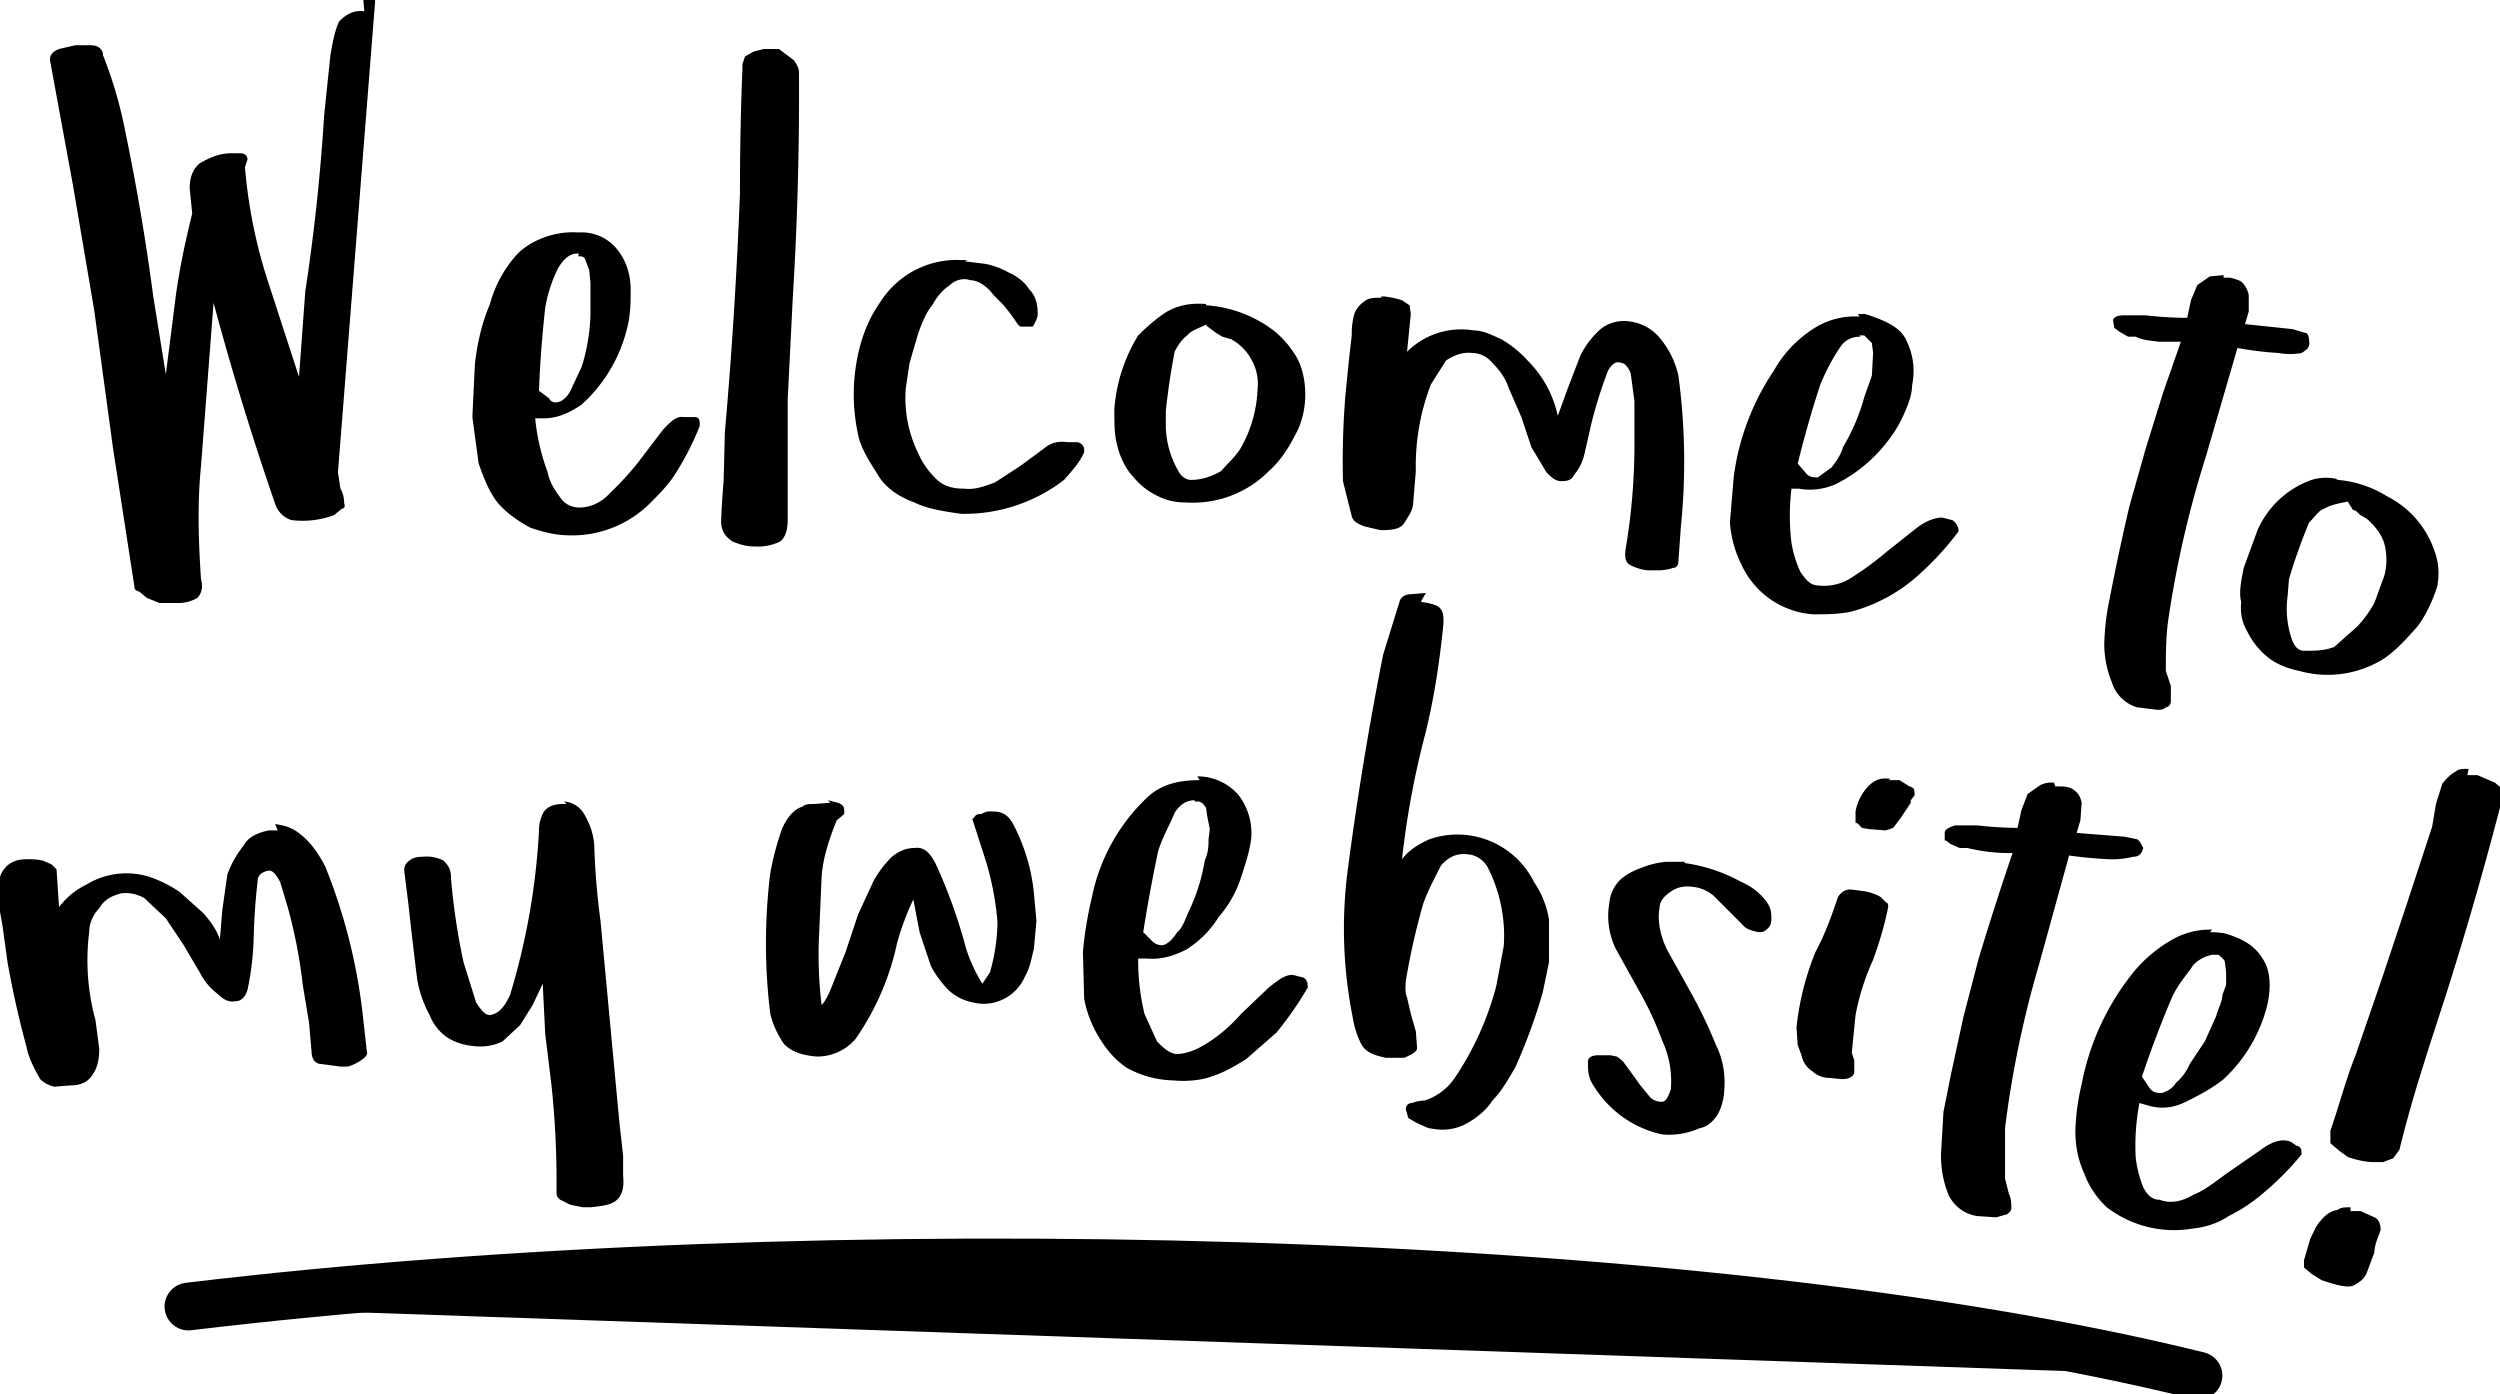 <svg xmlns="http://www.w3.org/2000/svg" viewBox="-2 -2 199 111"><path d="M27-1.1a2 2 0 0 0-.6 0c-.6.1-1 .4-1.4.8-.3.6-.5 1.5-.7 2.7l-.5 4.8a157 157 0 0 1-1.5 14l-.5 6.8-2.6-8a40 40 0 0 1-1.7-8.7l.2-.6c0-.3-.2-.5-.6-.5h-.7c-1 0-1.8.4-2.5.8-.6.5-.8 1.2-.8 2l.2 2c-.6 2.4-1 4.4-1.3 6.5l-.8 6.3-1-6.2A180 180 0 0 0 8 8.6c-.4-2.1-1-4.2-1.8-6.2 0-.5-.4-.8-1-.8H4l-1.3.3c-.5.2-.8.5-.7 1l1.8 9.8 1.7 10 1.5 11 1.7 11c0 .1 0 .3.4.4l.6.5 1 .4h1.5a3 3 0 0 0 1.5-.4c.3-.3.5-.8.3-1.5-.2-3-.3-6 0-9l1-13a236 236 0 0 0 4.9 16 2 2 0 0 0 1.3 1.3 7.2 7.2 0 0 0 3.4-.4l.6-.5c.2 0 .3-.2.2-.4 0-.4-.1-.9-.3-1.2l-.2-1.3 3-38c0-.4 0-.8-.5-.9a2 2 0 0 0-.6-.1zm33 3h-1.2l-.8.2-.7.4-.2.6v.3a241 241 0 0 0-.2 10 385 385 0 0 1-1.2 19l-.1 3.9a66 66 0 0 0-.2 3.2c0 .7.3 1.2.9 1.6.5.2 1 .4 1.8.4a4 4 0 0 0 2-.4c.4-.3.6-.9.6-1.7v-9.6l.4-8a266 266 0 0 0 .5-18c0-.4-.2-.7-.4-1zm115 18-1.1.1-1 .7-.5 1.2-.3 1.4a29 29 0 0 1-3.3-.2H167c-.5 0-.8.2-.8.4l.1.6.4.3.7.4h.6c.6.3 1.2.3 1.8.4h1.8l-1.4 4-1.4 4.5-1.3 4.6a190 190 0 0 0-1.6 7.5 19 19 0 0 0-.4 3.5 8 8 0 0 0 .6 3 3 3 0 0 0 2 2l1.6.2c.3 0 .5 0 .7-.2.2 0 .4-.2.4-.5v-1.2l-.4-1.2c0-1.3 0-2.7.2-4.1a83 83 0 0 1 3-13l2.5-8.6a27 27 0 0 0 3.3.4 5 5 0 0 0 1.8 0c.5-.3.7-.5.6-1 0-.3-.1-.6-.3-.6l-1-.3-1.9-.2-1.9-.2.3-1a93 93 0 0 0 0-1.3 2 2 0 0 0-.5-1c-.2-.2-.6-.3-1-.4h-.5zm-29 3.3a6 6 0 0 0-3.7 1 9.4 9.4 0 0 0-3.1 3.3A19.7 19.7 0 0 0 136 36l-.3 3.6c.1 1.2.4 2.3.9 3.3a6.8 6.8 0 0 0 5.7 4c1 0 2 0 3-.2a13 13 0 0 0 5.6-3.1 23 23 0 0 0 3-3.3c0-.4-.2-.7-.5-.9l-.8-.2c-.5 0-1.2.2-2 .8l-2.4 1.9a24 24 0 0 1-2.7 2 4 4 0 0 1-2.8.7c-.6 0-1-.5-1.4-1.1a9 9 0 0 1-.7-2.3 18 18 0 0 1 0-4.3h.6a5 5 0 0 0 3-.4 12 12 0 0 0 5-4.8c.5-1 1-2.1 1-3 .3-1.5 0-2.7-.5-3.7s-1.7-1.5-3.2-2a7 7 0 0 0-.6 0zm-71-4.5h-.5a7.2 7.2 0 0 0-6.4 3.3c-.7 1-1.2 2-1.6 3.4a15 15 0 0 0-.1 7.6c.4 1.2 1 2 1.6 3 .7 1 1.7 1.6 2.8 2 1 .5 2.3.7 3.7.9a13 13 0 0 0 8.2-2.7c.6-.7 1.2-1.3 1.6-2.2v-.2c0-.3-.2-.5-.5-.6H83c-.7-.1-1.3 0-1.9.5l-1.9 1.4-2 1.3c-.8.3-1.6.6-2.4.5-1 0-1.7-.2-2.3-.8a6.3 6.3 0 0 1-1.4-2 10 10 0 0 1-1-5.2l.3-2 .7-2.4c.3-.8.6-1.6 1.1-2.2.4-.7.8-1.2 1.4-1.6.4-.4 1.1-.6 1.6-.4.6 0 1.3.4 1.9 1.2l.7.7a14 14 0 0 1 1.2 1.6l.2.2h1c.2-.3.4-.7.4-1 0-.9-.2-1.5-.7-2-.3-.5-.9-1-1.6-1.3-.5-.3-1.3-.6-1.9-.7l-1.6-.2zm33 3c-.6 0-1.1 0-1.4.3a2 2 0 0 0-.8 1 6 6 0 0 0-.2 1.7l-.2 1.7-.3 3a65 65 0 0 0-.2 6.9l.7 2.8c.1.4.5.6 1 .8l1.3.3c1 0 1.6-.1 1.9-.6.3-.5.7-1 .7-1.7l.2-2.4a18 18 0 0 1 1.2-6.9l1.2-1.9c.6-.4 1.3-.7 2.1-.6.6 0 1.2.3 1.6.8.5.5 1 1.1 1.3 2l1 2.3.8 2.4 1.2 2c.4.4.7.7 1.2.7s.8-.1 1-.5c.4-.5.7-1 .9-2l.5-2.2a37 37 0 0 1 1.3-4.1c.3-.5.6-.8 1.1-.6.2 0 .5.3.7.8l.3 2.2v3a50 50 0 0 1-.7 8.8c-.1.7 0 1.1.4 1.3.4.2 1 .4 1.5.4h.6a4 4 0 0 0 1.3-.2c.3 0 .4-.3.4-.5l.2-2.8a51 51 0 0 0-.2-12 7 7 0 0 0-1.4-2.9 3.7 3.7 0 0 0-2.4-1.4 3 3 0 0 0-2.4.6 7 7 0 0 0-1.6 2.1l-1 2.6-.8 2.2a8.8 8.8 0 0 0-2.4-4.4 8.8 8.8 0 0 0-2.1-1.7c-.7-.3-1.4-.7-2.2-.7A6.1 6.1 0 0 0 110 26l.3-3-.1-.7-.6-.4a7.1 7.1 0 0 0-1.4-.3h-.3zm38 3h.4l.6.6.1.8-.1 1.8-.6 1.7a16 16 0 0 1-1.7 4c-.2.7-.6 1.2-.9 1.6l-1.1.8c-.4 0-.7 0-1-.4l-.6-.7a86 86 0 0 1 1.8-6.3c.5-1.2 1-2.1 1.6-3 .4-.6 1-.8 1.6-.8zM44 16.5a7 7 0 0 0-.8 0c-1.6.1-3.1.8-4 1.7a9.6 9.6 0 0 0-2.2 4c-.6 1.4-1 3-1.2 4.8l-.2 4.2.5 3.7c.4 1.1.8 2.2 1.5 3.1.7.8 1.5 1.4 2.6 2 1.2.4 2.3.7 3.9.6a8.8 8.8 0 0 0 5.6-2.5c.7-.7 1.5-1.5 2-2.3a22 22 0 0 0 2-3.9c0-.4 0-.7-.4-.7h-.9c-.5-.1-1 .3-1.7 1.1l-1.9 2.5a23 23 0 0 1-2.2 2.4c-.7.8-1.6 1.2-2.5 1.2-.6 0-1.2-.3-1.5-.8-.4-.5-.9-1.3-1-2a17 17 0 0 1-1-4.3h.7c1 0 2-.4 3-1.1a12 12 0 0 0 3.6-6c.3-1.1.3-2.2.3-3.1 0-1.5-.5-2.6-1.2-3.4a3.6 3.6 0 0 0-2.6-1.2zm50 5.7c-1.2-.1-2.2.1-3.1.6-.8.5-1.6 1.2-2.3 1.9a13 13 0 0 0-1.9 5.9c0 1 0 2 .2 2.7a6 6 0 0 0 1 2.3c.5.6 1 1.2 1.9 1.7s1.6.7 2.7.7a8.5 8.5 0 0 0 6.5-2.5c.8-.7 1.5-1.7 2-2.7.6-1 .9-2.2.9-3.4 0-1-.2-2-.6-2.8a7.8 7.8 0 0 0-1.8-2.2 10 10 0 0 0-5.5-2.1zm-50-3.8c.3 0 .5 0 .6.3l.3.8.1 1V23a15 15 0 0 1-.7 4.2l-.8 1.7a2 2 0 0 1-.8 1c-.4.2-.8.2-1-.2l-.8-.6a92 92 0 0 1 .5-6.6c.2-1.2.6-2.3 1-3.1.5-.9 1.1-1.3 1.7-1.2zm50 5.5.8.6.5.3.7.2a4 4 0 0 1 1.6 1.6c.4.7.6 1.5.5 2.4a10.2 10.2 0 0 1-1.3 4.6c-.4.7-1 1.2-1.6 1.9-.7.4-1.5.7-2.4.7-.4 0-.8-.3-1-.7a7.5 7.5 0 0 1-1-3.4v-1.4a56 56 0 0 1 .7-4.7c.3-.6.6-1 1-1.3.3-.4 1-.6 1.6-.9zm1.9 1.2V25zm88 11a4 4 0 0 0-1.9.1 7.4 7.4 0 0 0-4.3 4l-1.1 3c-.2 1-.4 2-.2 2.7-.1 1 .1 1.7.5 2.4a6 6 0 0 0 1.6 2c.6.5 1.5.9 2.5 1.1a8.4 8.4 0 0 0 6.8-1c1-.7 1.8-1.6 2.6-2.5.7-.9 1.2-2 1.6-3.2.2-1 .1-2-.2-2.8a7.6 7.6 0 0 0-3.8-4.4 8.8 8.8 0 0 0-3.9-1.3zm.9 1.7.5.8c.3 0 .4.3.6.4l.5.3c.7.6 1.2 1.3 1.4 2a5 5 0 0 1 0 2.5L187 46c-.4.7-.9 1.4-1.4 1.9l-1.8 1.6c-.8.3-1.5.3-2.4.3-.5 0-.8-.4-1-1a7.5 7.5 0 0 1-.3-3.4l.1-1.3a46 46 0 0 1 1.6-4.5c.5-.5.8-1 1.2-1.1.5-.3 1-.4 2-.6zm1.7 1.4h-.1zm-75 6-1.2.1c-.4 0-.8.2-.9.6l-1.3 4.2a262 262 0 0 0-2.8 17 36 36 0 0 0 .4 12 7 7 0 0 0 .7 2.1c.4.6 1 .8 1.9 1h1.5l.6-.3c.3-.2.4-.3.4-.5l-.1-1.3-.4-1.4-.3-1.3c-.2-.5-.1-1-.1-1.3a54 54 0 0 1 1.4-6.2c.4-1.1.9-2 1.4-3 .6-.7 1.3-1 2.1-.9a2 2 0 0 1 1.6 1 12 12 0 0 1 1.3 6.3l-.6 3.2a24 24 0 0 1-3.3 7.3 4.6 4.6 0 0 1-2.4 1.8 3 3 0 0 0-1 .2c-.3 0-.5.2-.5.5l.2.7.7.4.9.4.7.1a4 4 0 0 0 2.4-.5c.7-.4 1.5-1 2-1.8.7-.7 1.2-1.6 1.8-2.6a45 45 0 0 0 2.2-6l.5-2.4v-3.4a7.4 7.4 0 0 0-1.2-3 6.8 6.8 0 0 0-8.3-3.4c-.9.4-1.7.9-2.2 1.6a69 69 0 0 1 1.7-9.4c.8-3 1.3-6.3 1.6-9.4 0-.6 0-1-.4-1.3-.3-.2-.8-.3-1.4-.4zm83 14c-.4 0-.8 0-1 .2-.4.2-.8.6-1.1 1l-.5 1.6-.3 1.8-2 6.1-2 6-2.1 6.1c-.8 2-1.3 4-2 6v1l.7.6.7.5a7.4 7.4 0 0 0 1.8.4h1l.8-.3.5-.7c1-4.1 2.3-8 3.6-12a291 291 0 0 0 4.6-16l.1-.2-.1-.5-.6-.5-1.4-.6h-.8zm-33 1.1a2 2 0 0 0-1.1.2l-1 .7-.5 1.3-.3 1.4a29 29 0 0 1-3.2-.2h-1.8c-.5.2-.8.3-.8.6v.6c.2 0 .3.2.5.3l.7.3h.6a14 14 0 0 0 3.6.4 262 262 0 0 0-2.7 8.4l-1.2 4.6-1 4.6-.6 3-.2 3.4c0 1.2.2 2.2.6 3.2a3 3 0 0 0 2.3 1.7l1.5.1.7-.2c.2 0 .5-.3.5-.5 0-.4 0-.8-.2-1.2l-.3-1.2v-4a82 82 0 0 1 2.7-13l2.4-8.7a35 35 0 0 0 3.3.3 7 7 0 0 0 1.8-.2c.5 0 .7-.3.8-.7-.2-.4-.3-.6-.5-.7l-1-.2-3.8-.3.3-1 .1-1.4c-.1-.5-.3-.8-.6-1-.2-.2-.6-.3-1.1-.3a4 4 0 0 0-.4 0zm-13-.3c-.7-.1-1.2 0-1.8.6a4 4 0 0 0-1 2v.9c.2 0 .3.2.5.4l.6.1 1.3.1.6-.2.6-.8.8-1.2v-.2l.3-.4c0-.4 0-.6-.4-.7l-.8-.5h-.9zm-55 .1c-1.6 0-3 .3-4.1 1.3a15 15 0 0 0-4.5 8.1 29 29 0 0 0-.7 4.3l.1 3.7a9 9 0 0 0 1.2 3.1c.6 1 1.3 1.8 2.2 2.4a8 8 0 0 0 3.7 1c1 .1 2.2 0 3-.3 1-.3 2-.9 2.8-1.4l2.4-2.1a27 27 0 0 0 2.5-3.6c0-.4-.1-.7-.4-.8l-.8-.2c-.6 0-1 .3-1.9 1l-2.2 2.1c-.8.9-1.6 1.6-2.5 2.2s-1.8 1-2.7 1c-.6-.1-1-.5-1.5-1l-1-2.2a18 18 0 0 1-.5-4.4h.7c1.1.1 2.1-.2 3.1-.7A8 8 0 0 0 95 71a9 9 0 0 0 1.8-3.2c.4-1.2.7-2.2.8-3.1a5 5 0 0 0-1-3.4 4.3 4.3 0 0 0-3.3-1.5zm-.4 1.7h.3c.2 0 .4.2.6.5l.1.7.2 1-.1.8c0 .5 0 1-.3 1.7a15 15 0 0 1-1.3 4.1c-.3.7-.5 1.3-.9 1.6-.3.5-.6.8-1 1-.3.1-.7 0-1-.3l-.7-.7a124 124 0 0 1 1.2-6.5c.4-1.2.9-2 1.3-3 .5-.8 1.1-1 1.6-1zm39 4.8h-1.5a7 7 0 0 0-2 .5c-.6.2-1.3.6-1.7 1a3 3 0 0 0-.8 1.8 6 6 0 0 0 .5 3.6l2 3.6a26 26 0 0 1 1.7 3.7c.6 1.3.8 2.6.7 3.9-.2.6-.4 1-.7 1-.2 0-.5 0-.9-.3l-.9-1.1a82 82 0 0 0-1.3-1.8 6 6 0 0 0-.5-.4l-.5-.1h-1c-.5 0-.8.2-.8.5 0 .7 0 1.3.5 2a8.5 8.5 0 0 0 5.4 3.8 6 6 0 0 0 3-.5c.6-.1 1-.5 1.3-.9.3-.4.5-1 .6-1.6.2-1.5 0-2.9-.6-4.1a38 38 0 0 0-1.9-4l-2-3.6c-.5-1-.8-2.3-.6-3.3 0-.6.4-1 1-1.4.5-.3 1-.4 1.7-.3a3 3 0 0 1 1.6.7l2.3 2.3c.2.3.7.5 1.3.6.2 0 .4 0 .6-.2.3-.2.4-.5.4-.8 0-.6 0-1-.6-1.7a5 5 0 0 0-1.8-1.3 13 13 0 0 0-4.5-1.5zm-68-4.7-1.3.1c-.4 0-.7 0-.9.2-.7.2-1.3.9-1.7 1.9-.4 1.2-.7 2.3-.9 3.5a46 46 0 0 0 0 11c.2 1 .7 1.9 1.1 2.5.6.6 1.4.9 2.6 1a4 4 0 0 0 3.1-1.4 21 21 0 0 0 3.3-7.6 21 21 0 0 1 1.3-3.5l.5 2.6.9 2.7a8 8 0 0 0 1.5 2c.7.6 1.5.9 2.5 1a3.6 3.6 0 0 0 3.5-2.2c.4-.7.5-1.4.7-2.2l.2-2.2-.2-2.2a15 15 0 0 0-1.6-5.4c-.4-.8-.9-1.1-1.6-1.1a3 3 0 0 0-.5 0 2 2 0 0 0-.5.2c-.2 0-.4 0-.5.2l-.2.2 1 3.1a23 23 0 0 1 1 5.1 15 15 0 0 1-.6 4l-.6.9a12 12 0 0 1-1.3-2.8 42 42 0 0 0-2.4-6.7c-.5-1-1-1.4-1.7-1.3-.6 0-1.2.2-1.8.7a8 8 0 0 0-1.5 2l-1.2 2.6-1 3-1 2.5c-.3.8-.6 1.4-.9 1.7a33 33 0 0 1-.2-5.6l.2-4.6c.1-1.5.6-3 1.2-4.5l.6-.5v-.2c0-.3 0-.5-.5-.7l-.8-.2zm82 7-.8-.1c-.5 0-.8.3-1 .6-.5 1.5-1 2.9-1.8 4.4a22 22 0 0 0-1.5 6l.1 1.4.3.8c.1.5.4 1 .9 1.3.2.2.7.5 1.3.5l1 .1c.6 0 .9-.2 1-.5v-1l-.2-.6.3-3a19 19 0 0 1 1.4-4.4c.5-1.4.9-2.7 1.2-4.2 0-.2 0-.3-.2-.4l-.4-.4a3.8 3.8 0 0 0-1.8-.5zm28 3.1a6 6 0 0 0-3.2.8 11 11 0 0 0-3.4 3 20.2 20.2 0 0 0-3.8 8.5 18 18 0 0 0-.5 3.7c0 1.2.2 2.3.7 3.4a7 7 0 0 0 1.8 2.7 8.8 8.8 0 0 0 6.8 1.7c1-.1 2-.4 2.9-1a13 13 0 0 0 2.6-1.7 23 23 0 0 0 3.2-3.2c0-.4 0-.6-.4-.7-.3-.2-.5-.4-.8-.4-.5-.1-1.2.1-2 .7l-2.6 1.8c-1 .7-1.8 1.4-2.8 1.8-1 .6-1.9.7-2.7.4-.6 0-1-.4-1.3-1a9 9 0 0 1-.6-2.4 18 18 0 0 1 .3-4.3l.7.2c1 .3 2 .2 3-.3s2-1 3-1.8a12 12 0 0 0 3.5-6c.3-1.5.2-2.7-.4-3.6-.6-1-1.6-1.6-3-2a7 7 0 0 0-1.2-.1zm-131-10h-.3c-.7 0-1.2.2-1.5.6a3 3 0 0 0-.4 1.6 55 55 0 0 1-2.3 13c-.5 1.1-1 1.5-1.6 1.6-.4 0-.7-.4-1.1-1l-1-3.2a52 52 0 0 1-1-6.7c0-.7-.2-1-.6-1.4a3 3 0 0 0-1.7-.3c-.4 0-.8.1-1 .3-.3.2-.5.5-.4 1l.3 2.4a432 432 0 0 0 .7 6 9 9 0 0 0 1 2.9c.3.8.9 1.5 1.6 1.9.7.4 1.6.6 2.5.6a4 4 0 0 0 1.7-.4l1.4-1.3 1-1.6.8-1.7.2 4 .5 4.1a73 73 0 0 1 .4 8.1v.3c0 .3 0 .5.3.7l.8.4 1 .2h.6c1-.1 1.6-.2 2-.5.5-.4.7-1 .6-2V90l-.3-2.7-1.5-16a58 58 0 0 1-.5-6.1c-.1-1-.4-1.7-.8-2.4a2 2 0 0 0-1.6-1zm131 12h.5c.3.3.5.4.5.6l.1.8v1l-.3.8c0 .5-.3 1-.5 1.7l-.9 2-1.2 1.8a4 4 0 0 1-1.1 1.5c-.3.5-.8.7-1.1.8-.4 0-.7 0-1-.4l-.6-.9a86 86 0 0 1 2.3-6.1c.5-1.2 1.2-1.9 1.8-2.8.5-.5 1-.7 1.5-.8zm-154-9.9h-.7c-1 .2-1.7.6-2 1.2a8 8 0 0 0-1.3 2.3l-.4 2.8-.2 2.4c-.2-.7-.7-1.4-1.3-2.1L12.3 69a10 10 0 0 0-2.4-1.2 6.1 6.1 0 0 0-5 .6c-.8.4-1.5.9-2.2 1.8l-.2-3-.4-.4-.7-.3a5.7 5.7 0 0 0-1.4-.1c-.7 0-1.3.3-1.6.7-.2.2-.5.7-.5 1.3V70l.3 1.7.4 2.9a78 78 0 0 0 1.5 6.7c.2 1 .7 1.9 1.1 2.6.3.3.7.5 1.1.6l1.3-.1c1 0 1.5-.4 1.8-.9.4-.6.5-1.3.5-2l-.3-2.3a18 18 0 0 1-.5-7c0-.8.4-1.5.8-1.9.4-.7 1-1 1.8-1.2a3 3 0 0 1 1.8.4l1.7 1.6 1.4 2.1 1.3 2.2c.4.8.9 1.3 1.4 1.7.5.5 1 .7 1.4.6.5 0 .8-.3 1-.9a23 23 0 0 0 .5-4.4 49 49 0 0 1 .3-4.2c0-.5.3-.8.9-.9.3 0 .5.2.9.9l.6 2a40 40 0 0 1 1.2 6.2l.5 3 .2 2.3c0 .6.3 1 .8 1l1.5.2h.6a3.7 3.7 0 0 0 1.3-.7c.1-.1.3-.3.2-.5l-.3-2.7a45 45 0 0 0-3-12c-.5-1-1.2-2-2-2.6-.6-.5-1.2-.7-2-.8zm165 30c-.4 0-.8 0-1 .2-.6.1-1 .4-1.4.9-.3.3-.5.8-.8 1.4l-.5 1.7v.6l.6.5.8.5.6.2c1 .3 1.6.4 2 .2.5-.3.8-.5 1-1l.6-1.6c0-.6.3-1.2.5-1.8 0-.5-.2-.9-.5-1l-1.1-.5h-.8z"/><path fill="currenColor" stroke="currenColor" stroke-linecap="round" stroke-width="3.8" d="M13 102c50-6 120-4.4 160 5.5"/></svg>